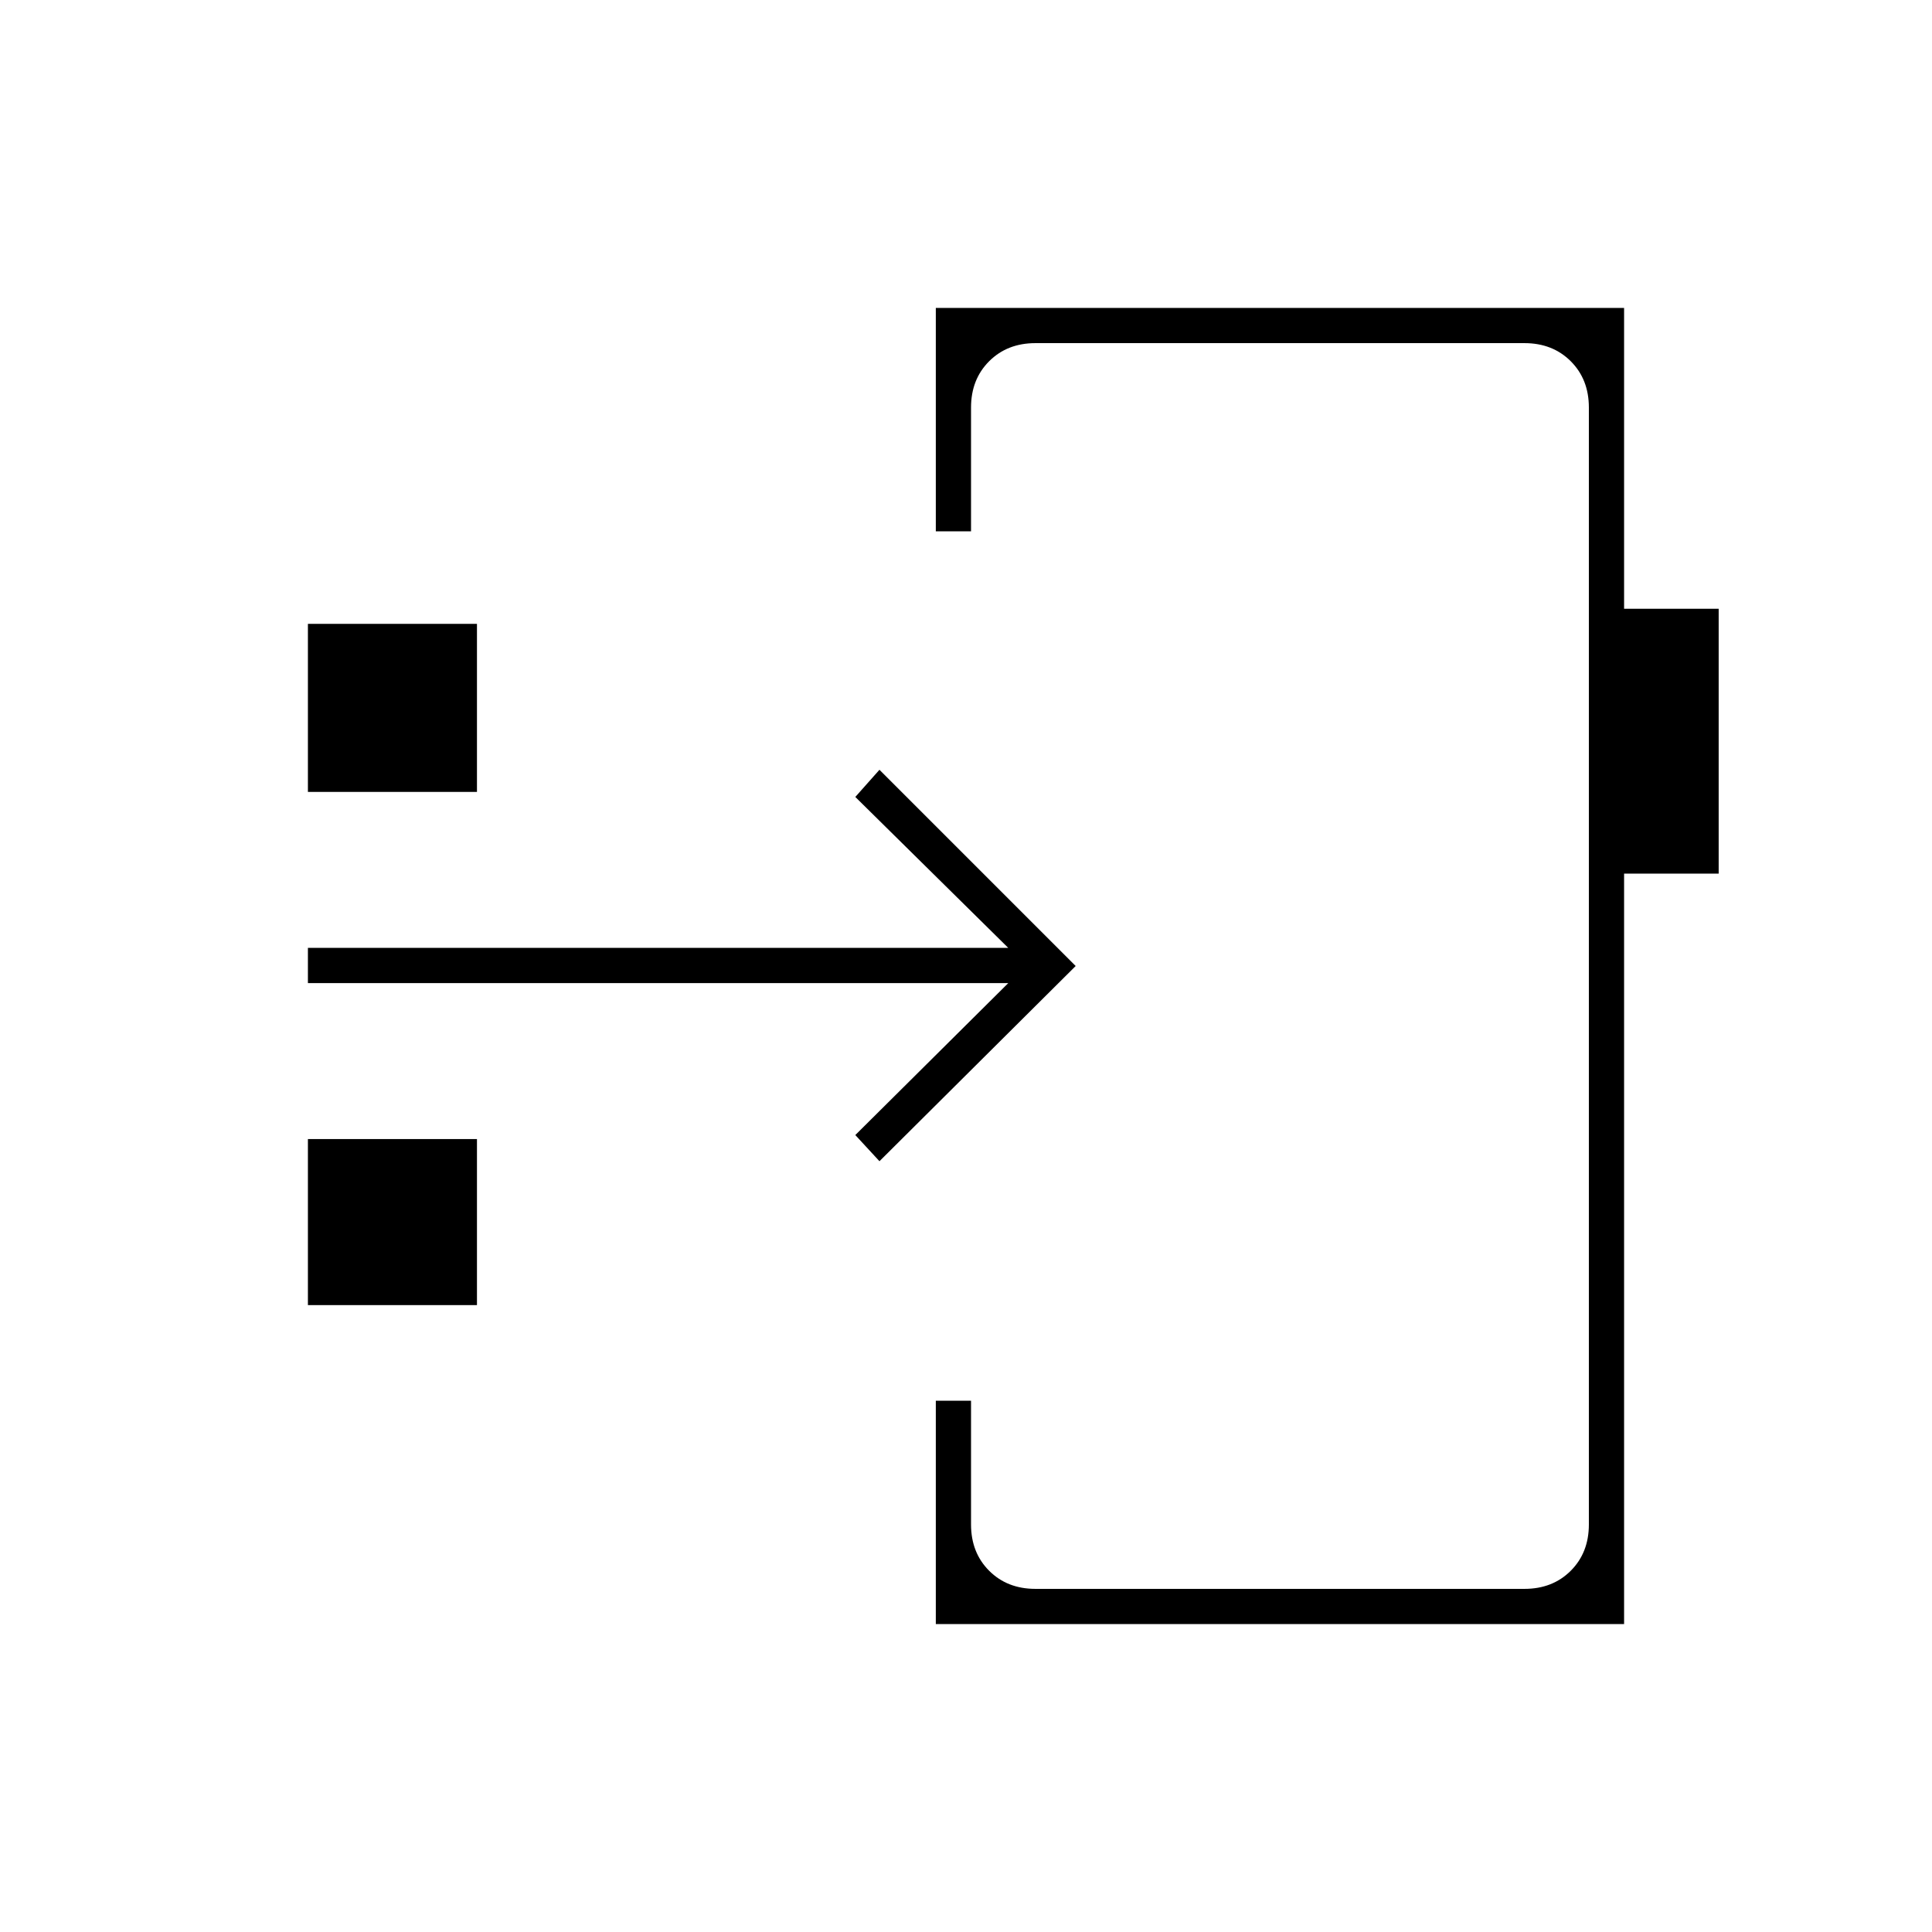 <svg xmlns="http://www.w3.org/2000/svg" height="20" viewBox="0 -960 960 960" width="20"><path d="M661-480ZM153-311.5V-394h84v82.5h-84ZM437-383l-12-13 76-75.5H153V-489h348l-76-75 12-13.5 97.5 97.5-97.5 97ZM153-566.5V-650h84v83.5h-84ZM465-153v-111h17.5v61.5q0 14 9 23t23 9h243q14 0 23-9t9-23v-555q0-14-9-23t-23-9h-243q-14 0-23 9t-9 23v61.5H465v-111h342v149.5h47v131.6h-47V-153H465Z"/></svg>